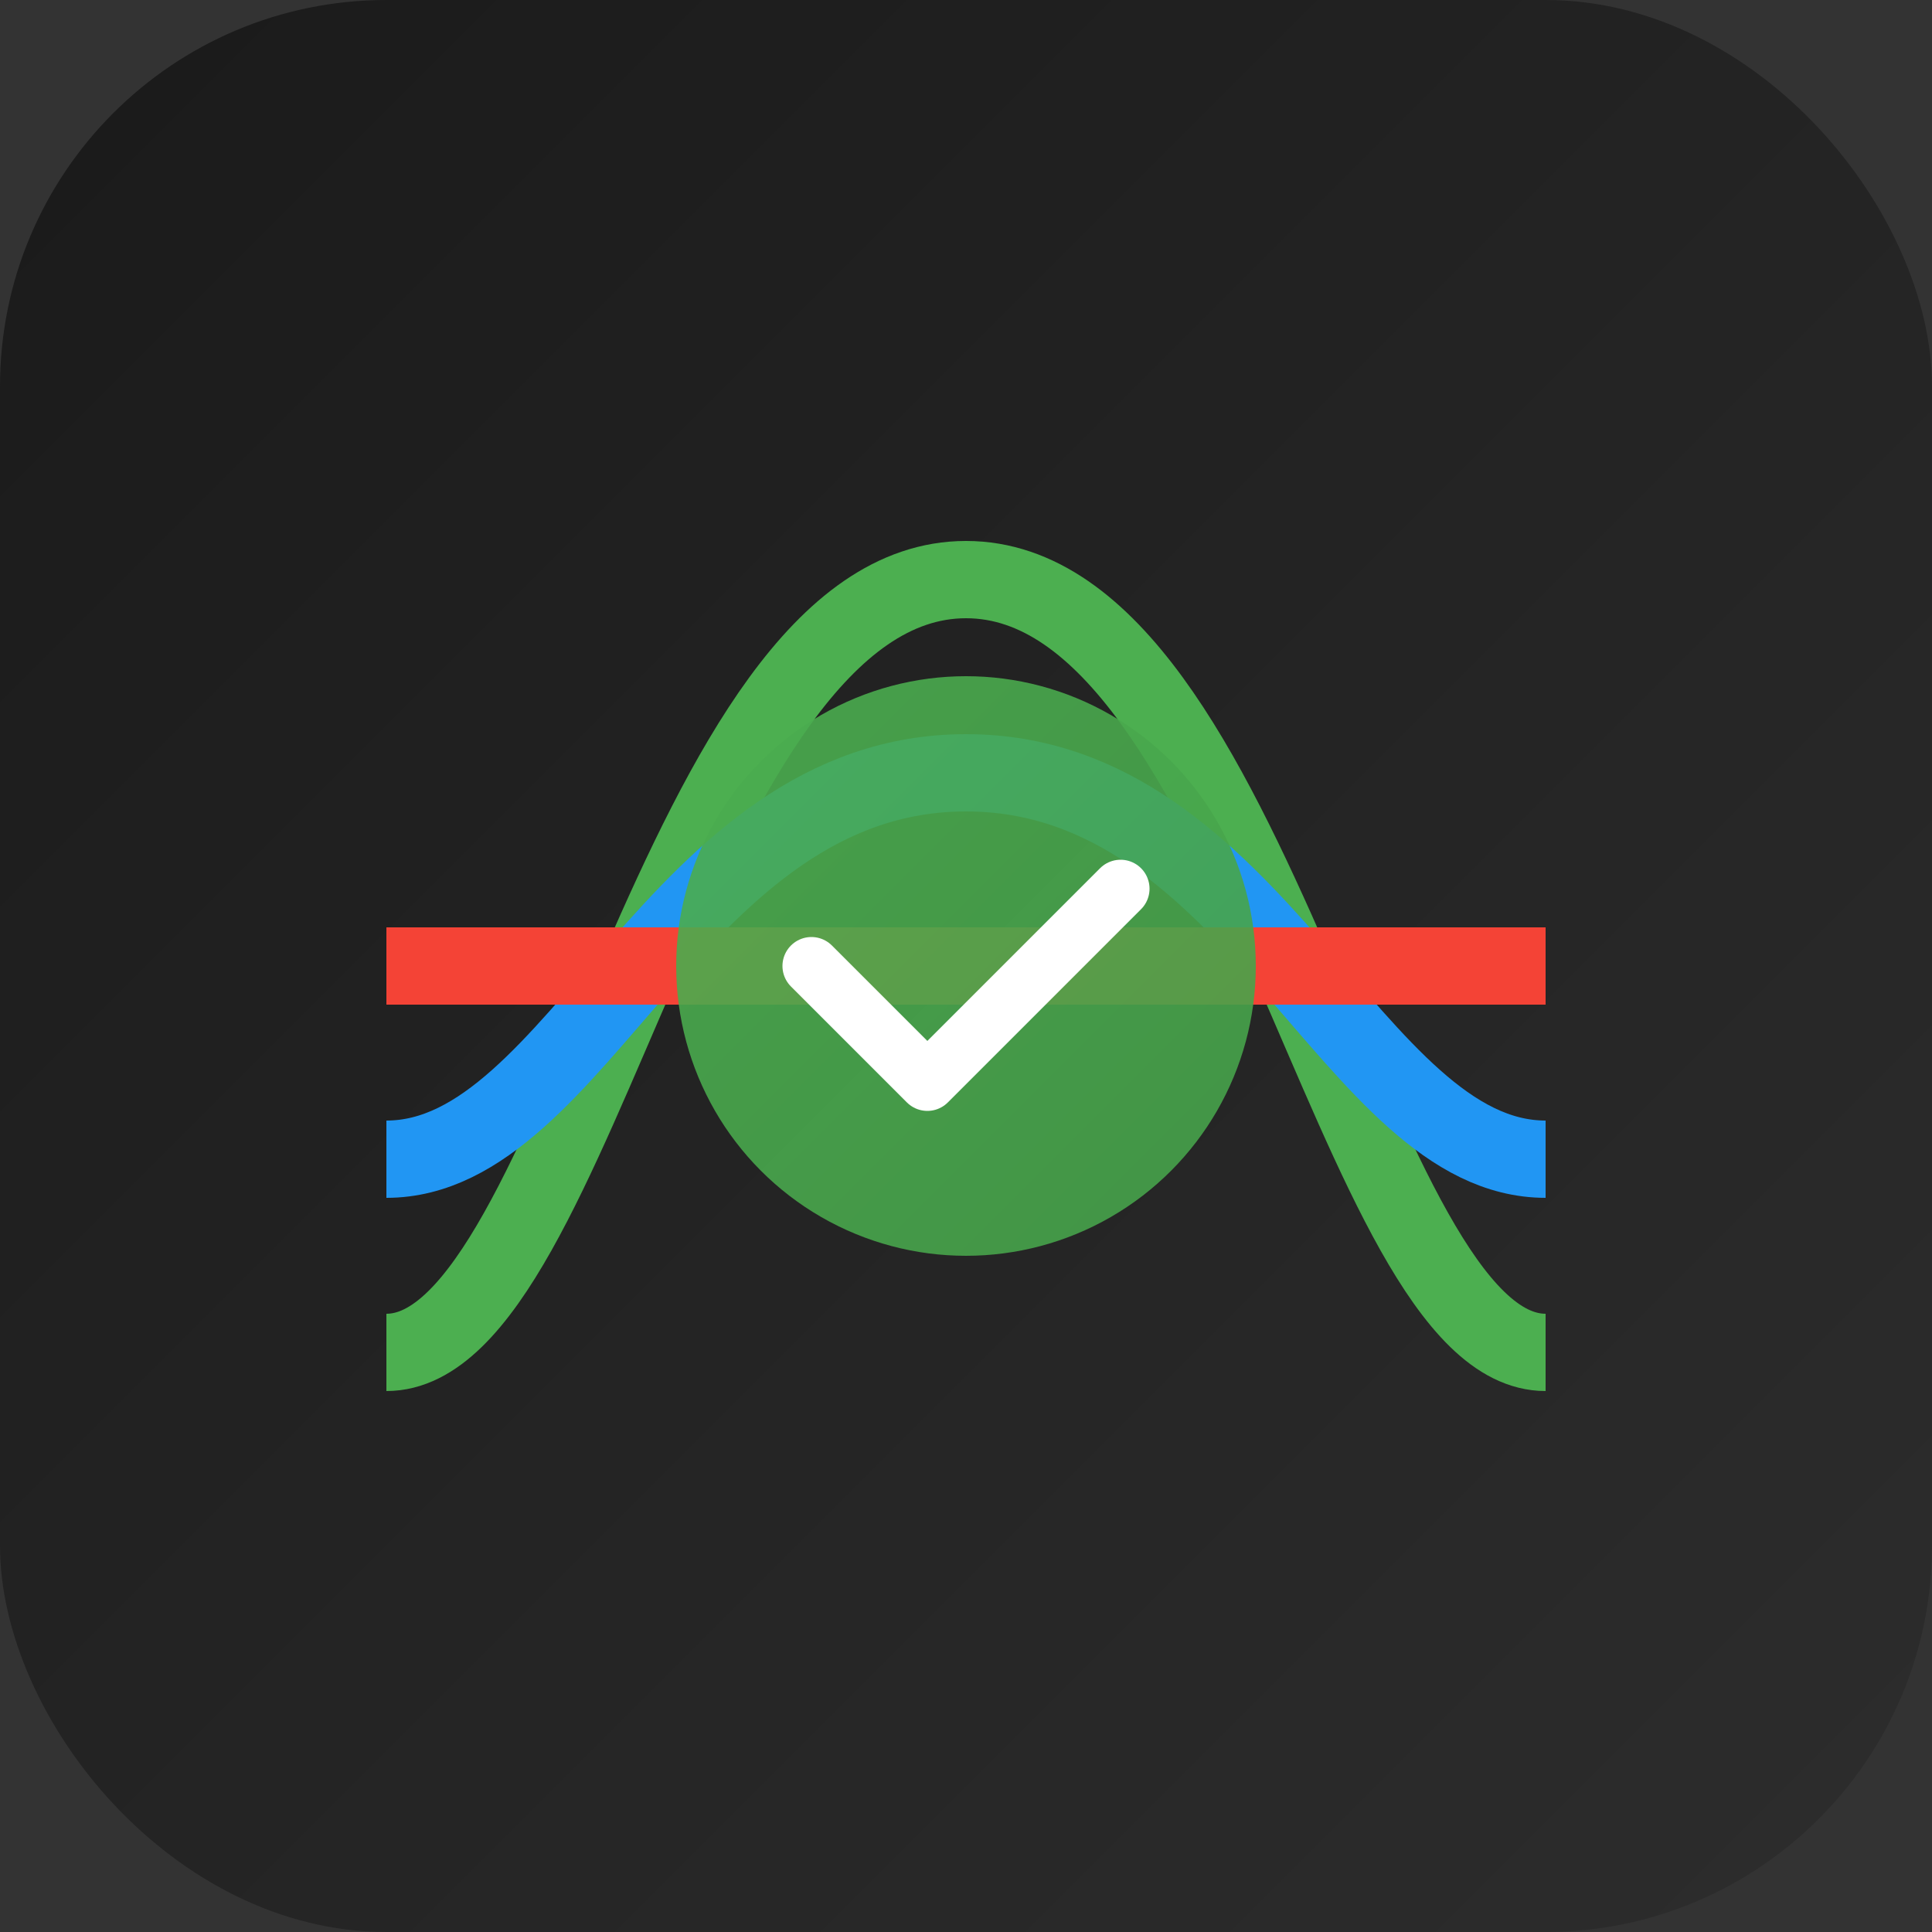 <?xml version="1.0" encoding="UTF-8"?>
<svg viewBox="0 0 100 100" xmlns="http://www.w3.org/2000/svg">
  <rect x="0" y="0" width="100" height="100" fill="#333333" stroke="none"/>
  <defs>
    <linearGradient id="bgGradient" x1="0%" y1="0%" x2="100%" y2="100%">
      <stop offset="0%" style="stop-color:#1a1a1a;stop-opacity:1" />
      <stop offset="100%" style="stop-color:#2d2d2d;stop-opacity:1" />
    </linearGradient>
    <linearGradient id="checkGradient" x1="0%" y1="0%" x2="100%" y2="100%">
      <stop offset="0%" style="stop-color:#4CAF50;stop-opacity:1" />
      <stop offset="100%" style="stop-color:#45a049;stop-opacity:1" />
    </linearGradient>
  </defs>

  <!-- Tło -->
  <rect x="0" y="0" width="100" height="100" rx="20" fill="url(#bgGradient)"/>

  <!-- Elastyczne linie reprezentujące poziomy trudności -->
  <path d="M 20,70 C 30,70 35,30 50,30 S 70,70 80,70"
        stroke="#4CAF50" fill="none" stroke-width="4"/>
  <path d="M 20,60 C 30,60 35,40 50,40 S 70,60 80,60"
        stroke="#2196F3" fill="none" stroke-width="4"/>
  <path d="M 20,50 C 30,50 35,50 50,50 S 70,50 80,50"
        stroke="#f44336" fill="none" stroke-width="4"/>

  <!-- Symbol zaznaczenia -->
  <circle cx="50" cy="50" r="15" fill="url(#checkGradient)" opacity="0.9"/>
  <path d="M 42,50 L 48,56 L 58,46"
        stroke="white" fill="none" stroke-width="3" stroke-linecap="round" stroke-linejoin="round"/>
</svg>
